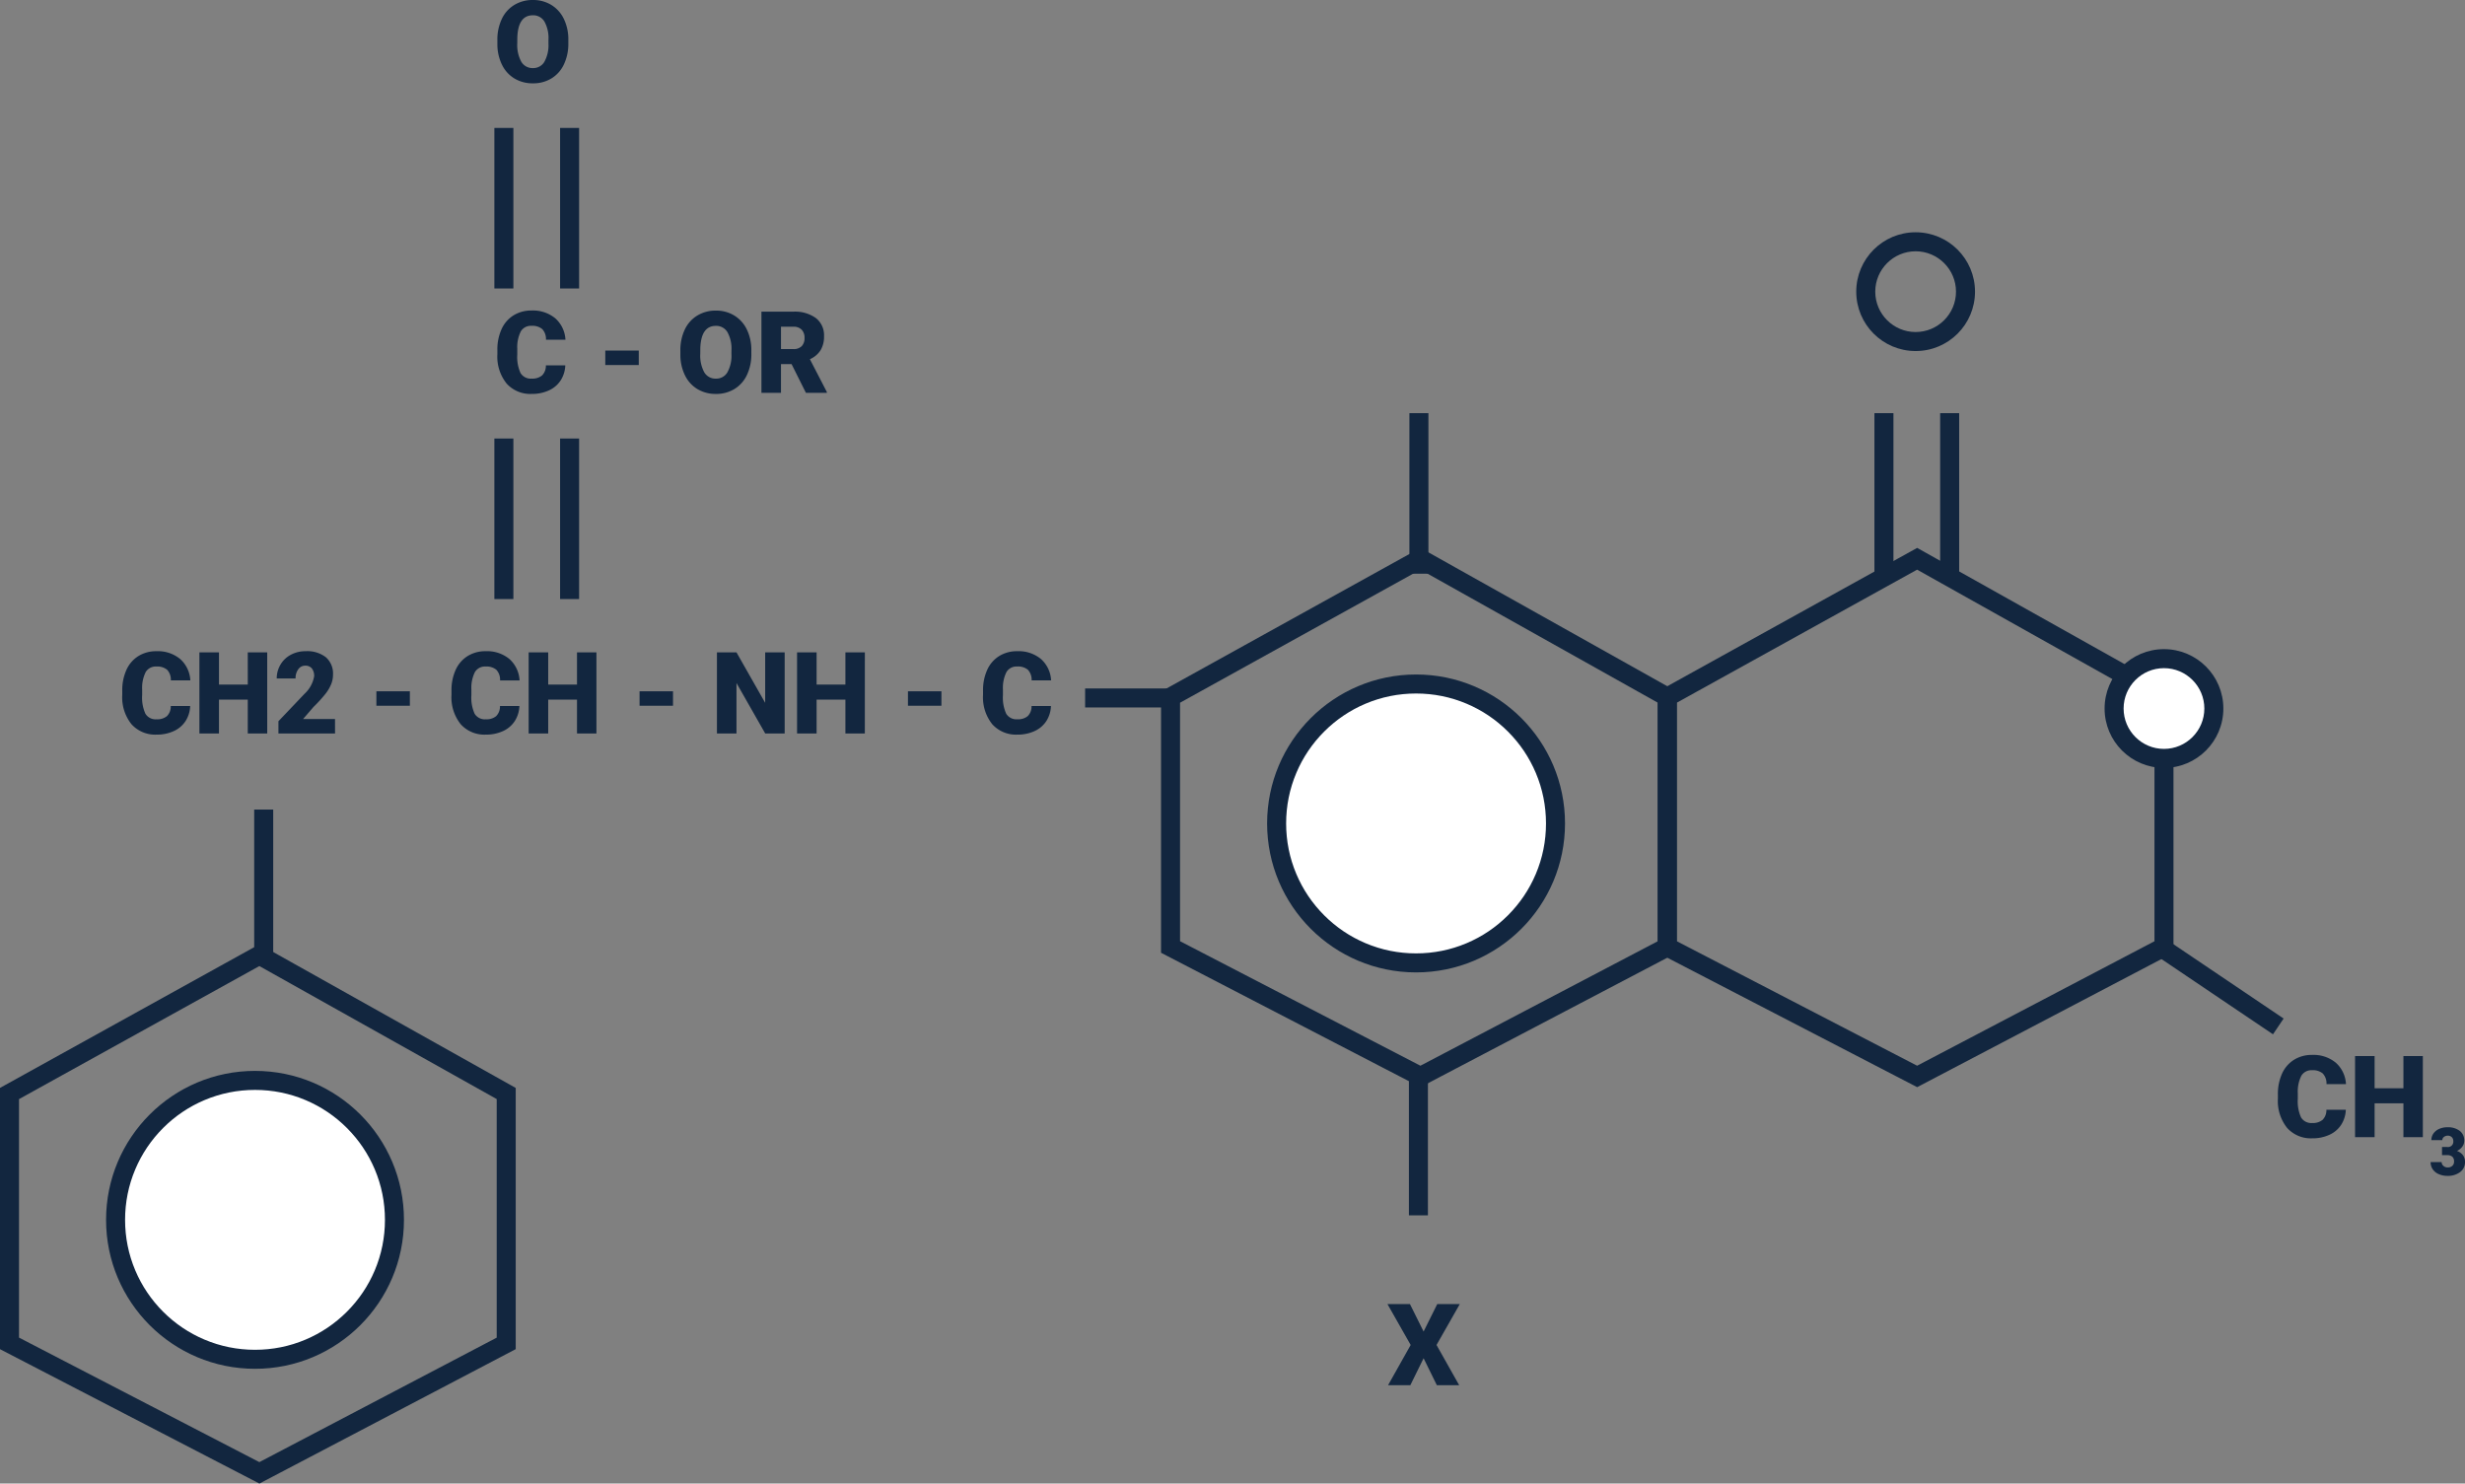 <svg xmlns="http://www.w3.org/2000/svg" width="388.914" height="234.057" viewBox="0 0 388.914 234.057">
  <rect x="0" y="0" width="388.914" height="234.057" fill="#808080" stroke="none"/>
  <g id="Grupo_1103873" data-name="Grupo 1103873" transform="translate(-602.132 -3010.716)">
    <path id="Trazado_876248" data-name="Trazado 876248" d="M-982.249-9181.147v-39.424l39.424-21.824,38.944,21.824v39.424l-38.944,20.423Z" transform="translate(1769.065 12341.267)" fill="none" stroke="#12263f" stroke-width="3"/>
    <path id="Trazado_876256" data-name="Trazado 876256" d="M-982.249-9181.147v-39.424l39.424-21.824,38.944,21.824v39.424l-38.944,20.423Z" transform="translate(1585.881 12403.806)" fill="none" stroke="#12263f" stroke-width="3"/>
    <path id="Trazado_876249" data-name="Trazado 876249" d="M-982.249-9181.147v-39.424l39.424-21.824,38.944,21.824v39.424l-38.944,20.423Z" transform="translate(1847.433 12341.267)" fill="none" stroke="#12263f" stroke-width="3"/>
    <g id="Trazado_915299" data-name="Trazado 915299" transform="translate(802.051 3117.129)" fill="#fff">
      <path d="M 23.5 45.5 C 20.529 45.5 17.648 44.919 14.937 43.772 C 12.318 42.664 9.965 41.077 7.944 39.056 C 5.923 37.035 4.336 34.682 3.228 32.063 C 2.081 29.352 1.5 26.471 1.5 23.5 C 1.5 20.529 2.081 17.648 3.228 14.937 C 4.336 12.318 5.923 9.965 7.944 7.944 C 9.965 5.923 12.318 4.336 14.937 3.228 C 17.648 2.081 20.529 1.5 23.5 1.5 C 26.471 1.5 29.352 2.081 32.063 3.228 C 34.682 4.336 37.035 5.923 39.056 7.944 C 41.077 9.965 42.664 12.318 43.772 14.937 C 44.919 17.648 45.5 20.529 45.5 23.5 C 45.5 26.471 44.919 29.352 43.772 32.063 C 42.664 34.682 41.077 37.035 39.056 39.056 C 37.035 41.077 34.682 42.664 32.063 43.772 C 29.352 44.919 26.471 45.5 23.5 45.5 Z" stroke="none"/>
      <path d="M 23.5 3 C 20.731 3 18.047 3.542 15.521 4.61 C 13.081 5.642 10.888 7.121 9.004 9.004 C 7.121 10.888 5.642 13.081 4.61 15.521 C 3.542 18.047 3 20.731 3 23.5 C 3 26.269 3.542 28.953 4.61 31.479 C 5.642 33.919 7.121 36.112 9.004 37.996 C 10.888 39.879 13.081 41.358 15.521 42.39 C 18.047 43.458 20.731 44 23.5 44 C 26.269 44 28.953 43.458 31.479 42.39 C 33.919 41.358 36.112 39.879 37.996 37.996 C 39.879 36.112 41.358 33.919 42.39 31.479 C 43.458 28.953 44 26.269 44 23.5 C 44 20.731 43.458 18.047 42.39 15.521 C 41.358 13.081 39.879 10.888 37.996 9.004 C 36.112 7.121 33.919 5.642 31.479 4.61 C 28.953 3.542 26.269 3 23.5 3 M 23.5 0 C 36.479 0 47 10.521 47 23.5 C 47 36.479 36.479 47 23.5 47 C 10.521 47 0 36.479 0 23.5 C 0 10.521 10.521 0 23.5 0 Z" stroke="none" fill="#12263f"/>
    </g>
    <g id="Trazado_915300" data-name="Trazado 915300" transform="translate(618.867 3179.668)" fill="#fff">
      <path d="M 23.5 45.5 C 20.529 45.5 17.648 44.919 14.937 43.772 C 12.318 42.664 9.965 41.077 7.944 39.056 C 5.923 37.035 4.336 34.682 3.228 32.063 C 2.081 29.352 1.5 26.471 1.5 23.5 C 1.5 20.529 2.081 17.648 3.228 14.937 C 4.336 12.318 5.923 9.965 7.944 7.944 C 9.965 5.923 12.318 4.336 14.937 3.228 C 17.648 2.081 20.529 1.5 23.5 1.5 C 26.471 1.5 29.352 2.081 32.063 3.228 C 34.682 4.336 37.035 5.923 39.056 7.944 C 41.077 9.965 42.664 12.318 43.772 14.937 C 44.919 17.648 45.5 20.529 45.5 23.5 C 45.5 26.471 44.919 29.352 43.772 32.063 C 42.664 34.682 41.077 37.035 39.056 39.056 C 37.035 41.077 34.682 42.664 32.063 43.772 C 29.352 44.919 26.471 45.5 23.5 45.5 Z" stroke="none"/>
      <path d="M 23.5 3 C 20.731 3 18.047 3.542 15.521 4.61 C 13.081 5.642 10.888 7.121 9.004 9.004 C 7.121 10.888 5.642 13.081 4.61 15.521 C 3.542 18.047 3 20.731 3 23.5 C 3 26.269 3.542 28.953 4.61 31.479 C 5.642 33.919 7.121 36.112 9.004 37.996 C 10.888 39.879 13.081 41.358 15.521 42.39 C 18.047 43.458 20.731 44 23.5 44 C 26.269 44 28.953 43.458 31.479 42.39 C 33.919 41.358 36.112 39.879 37.996 37.996 C 39.879 36.112 41.358 33.919 42.39 31.479 C 43.458 28.953 44 26.269 44 23.5 C 44 20.731 43.458 18.047 42.39 15.521 C 41.358 13.081 39.879 10.888 37.996 9.004 C 36.112 7.121 33.919 5.642 31.479 4.61 C 28.953 3.542 26.269 3 23.5 3 M 23.5 0 C 36.479 0 47 10.521 47 23.5 C 47 36.479 36.479 47 23.5 47 C 10.521 47 0 36.479 0 23.5 C 0 10.521 10.521 0 23.5 0 Z" stroke="none" fill="#12263f"/>
    </g>
    <path id="Trazado_876250" data-name="Trazado 876250" d="M-1220.76-9163.17v25.328" transform="translate(2130.499 12239.069)" fill="none" stroke="#12263f" stroke-width="3"/>
    <path id="Trazado_876260" data-name="Trazado 876260" d="M-1220.76-9163.17v25.328" transform="translate(1912.76 12243.069)" fill="none" stroke="#12263f" stroke-width="3"/>
    <path id="Trazado_876261" data-name="Trazado 876261" d="M-1220.76-9163.17v25.328" transform="translate(1912.76 12194.069)" fill="none" stroke="#12263f" stroke-width="3"/>
    <path id="Trazado_876251" data-name="Trazado 876251" d="M-1220.76-9163.17v25.328" transform="translate(2120.13 12239.069)" fill="none" stroke="#12263f" stroke-width="3"/>
    <path id="Trazado_876259" data-name="Trazado 876259" d="M-1220.76-9163.17v25.328" transform="translate(1902.391 12243.069)" fill="none" stroke="#12263f" stroke-width="3"/>
    <path id="Trazado_876262" data-name="Trazado 876262" d="M-1220.76-9163.17v25.328" transform="translate(1902.391 12194.069)" fill="none" stroke="#12263f" stroke-width="3"/>
    <path id="Trazado_876258" data-name="Trazado 876258" d="M-1220.76-9163.17v25.328" transform="translate(2046.76 12239.069)" fill="none" stroke="#12263f" stroke-width="3"/>
    <path id="Trazado_876253" data-name="Trazado 876253" d="M-1220.76-9163.17v13.48" transform="translate(9936.506 1900.074) rotate(-90)" fill="none" stroke="#12263f" stroke-width="3"/>
    <path id="Trazado_876257" data-name="Trazado 876257" d="M-1220.76-9163.17v23.328" transform="translate(1864.497 12301.608)" fill="none" stroke="#12263f" stroke-width="3"/>
    <path id="Trazado_876255" data-name="Trazado 876255" d="M-1220.76-9139.842v-23.328" transform="translate(2046.681 12342.299)" fill="none" stroke="#12263f" stroke-width="3"/>
    <path id="Trazado_876254" data-name="Trazado 876254" d="M-1220.76-9163.17v23.328" transform="translate(-7317.662 -939.272) rotate(124)" fill="none" stroke="#12263f" stroke-width="3"/>
    <g id="Trazado_915301" data-name="Trazado 915301" transform="translate(895 3047.361)" fill="none">
      <path d="M9.369,0A9.369,9.369,0,1,1,0,9.369,9.369,9.369,0,0,1,9.369,0Z" stroke="none"/>
      <path d="M 9.369 3 C 5.857 3 3 5.857 3 9.369 C 3 12.881 5.857 15.738 9.369 15.738 C 12.881 15.738 15.738 12.881 15.738 9.369 C 15.738 5.857 12.881 3 9.369 3 M 9.369 3.814697265625e-06 C 14.543 3.814697265625e-06 18.738 4.195 18.738 9.369 C 18.738 14.543 14.543 18.738 9.369 18.738 C 4.195 18.738 1.9073486328125e-06 14.543 1.9073486328125e-06 9.369 C 1.9073486328125e-06 4.195 4.195 3.814697265625e-06 9.369 3.814697265625e-06 Z" stroke="none" fill="#12263f"/>
    </g>
    <g id="Trazado_915302" data-name="Trazado 915302" transform="translate(934.183 3113.129)" fill="#fff">
      <path d="M 9.369 17.238 C 5.03 17.238 1.5 13.708 1.5 9.369 C 1.5 5.03 5.03 1.5 9.369 1.5 C 13.708 1.5 17.238 5.03 17.238 9.369 C 17.238 13.708 13.708 17.238 9.369 17.238 Z" stroke="none"/>
      <path d="M 9.369 3 C 5.857 3 3 5.857 3 9.369 C 3 12.881 5.857 15.738 9.369 15.738 C 12.881 15.738 15.738 12.881 15.738 9.369 C 15.738 5.857 12.881 3 9.369 3 M 9.369 3.814697265625e-06 C 14.543 3.814697265625e-06 18.738 4.195 18.738 9.369 C 18.738 14.543 14.543 18.738 9.369 18.738 C 4.195 18.738 1.9073486328125e-06 14.543 1.9073486328125e-06 9.369 C 1.9073486328125e-06 4.195 4.195 3.814697265625e-06 9.369 3.814697265625e-06 Z" stroke="none" fill="#12263f"/>
    </g>
    <path id="Trazado_915303" data-name="Trazado 915303" d="M11.32-4.333a4.673,4.673,0,0,1-.721,2.36A4.35,4.35,0,0,1,8.75-.387a6.3,6.3,0,0,1-2.72.563A5.025,5.025,0,0,1,2.057-1.468,6.786,6.786,0,0,1,.606-6.108v-.633a7.746,7.746,0,0,1,.655-3.292,4.961,4.961,0,0,1,1.885-2.18,5.26,5.26,0,0,1,2.848-.769,5.516,5.516,0,0,1,3.744,1.226,4.844,4.844,0,0,1,1.608,3.379H8.271a2.292,2.292,0,0,0-.589-1.679,2.422,2.422,0,0,0-1.687-.51A1.843,1.843,0,0,0,4.307-9.7a5.536,5.536,0,0,0-.562,2.751v.905A6.125,6.125,0,0,0,4.258-3.12a1.882,1.882,0,0,0,1.771.879,2.369,2.369,0,0,0,1.626-.5,2.126,2.126,0,0,0,.6-1.591Zm11.593-.044H17.631V-6.662h5.282ZM40.676-6.135a7.546,7.546,0,0,1-.694,3.313A5.132,5.132,0,0,1,38.008-.6a5.494,5.494,0,0,1-2.914.778,5.572,5.572,0,0,1-2.9-.751,5.123,5.123,0,0,1-1.973-2.149,7.329,7.329,0,0,1-.743-3.208v-.721a7.58,7.58,0,0,1,.69-3.318,5.119,5.119,0,0,1,1.978-2.219,5.533,5.533,0,0,1,2.931-.782,5.479,5.479,0,0,1,2.9.773A5.211,5.211,0,0,1,39.959-10a7.362,7.362,0,0,1,.716,3.274Zm-3.138-.536a5.381,5.381,0,0,0-.637-2.9,2.044,2.044,0,0,0-1.824-.989q-2.32,0-2.452,3.48l-.009.94a5.535,5.535,0,0,0,.624,2.892,2.041,2.041,0,0,0,1.854,1.011,2.016,2.016,0,0,0,1.8-.993,5.383,5.383,0,0,0,.642-2.856Zm9.483,2.145h-1.67V0H42.267V-12.8H47.3a5.621,5.621,0,0,1,3.56,1.01,3.421,3.421,0,0,1,1.283,2.853A4.155,4.155,0,0,1,51.6-6.721,3.837,3.837,0,0,1,49.913-5.3L52.585-.132V0h-3.3ZM45.352-6.9H47.3a1.751,1.751,0,0,0,1.323-.463,1.788,1.788,0,0,0,.444-1.291,1.809,1.809,0,0,0-.448-1.3,1.735,1.735,0,0,0-1.318-.471H45.352Z" transform="translate(680 3072.688)" fill="#12263f"/>
    <path id="Trazado_915304" data-name="Trazado 915304" d="M11.8-6.135a7.546,7.546,0,0,1-.694,3.313A5.132,5.132,0,0,1,9.136-.6,5.494,5.494,0,0,1,6.223.176a5.572,5.572,0,0,1-2.9-.751A5.123,5.123,0,0,1,1.349-2.725,7.329,7.329,0,0,1,.606-5.933v-.721A7.58,7.58,0,0,1,1.3-9.971,5.119,5.119,0,0,1,3.274-12.19a5.533,5.533,0,0,1,2.931-.782,5.479,5.479,0,0,1,2.9.773A5.211,5.211,0,0,1,11.087-10,7.362,7.362,0,0,1,11.8-6.724ZM8.666-6.671a5.381,5.381,0,0,0-.637-2.9,2.044,2.044,0,0,0-1.824-.989q-2.32,0-2.452,3.48l-.009.94a5.535,5.535,0,0,0,.624,2.892A2.041,2.041,0,0,0,6.223-2.232a2.016,2.016,0,0,0,1.8-.993,5.383,5.383,0,0,0,.642-2.856Z" transform="translate(680 3023.688)" fill="#12263f"/>
    <path id="Trazado_915305" data-name="Trazado 915305" d="M11.32-4.333a4.673,4.673,0,0,1-.721,2.36A4.35,4.35,0,0,1,8.75-.387a6.3,6.3,0,0,1-2.72.563A5.025,5.025,0,0,1,2.057-1.468,6.786,6.786,0,0,1,.606-6.108v-.633a7.746,7.746,0,0,1,.655-3.292,4.961,4.961,0,0,1,1.885-2.18,5.26,5.26,0,0,1,2.848-.769,5.516,5.516,0,0,1,3.744,1.226,4.844,4.844,0,0,1,1.608,3.379H8.271a2.292,2.292,0,0,0-.589-1.679,2.422,2.422,0,0,0-1.687-.51A1.843,1.843,0,0,0,4.307-9.7a5.536,5.536,0,0,0-.562,2.751v.905A6.125,6.125,0,0,0,4.258-3.12a1.882,1.882,0,0,0,1.771.879,2.369,2.369,0,0,0,1.626-.5,2.126,2.126,0,0,0,.6-1.591ZM23.476,0H20.408V-5.344H15.864V0H12.779V-12.8h3.085v5.08h4.544V-12.8h3.067Zm10.7,0h-8.93V-1.934l4.113-4.324a4.909,4.909,0,0,0,1.521-2.751,1.913,1.913,0,0,0-.36-1.257A1.287,1.287,0,0,0,29.47-10.7a1.3,1.3,0,0,0-1.1.576,2.366,2.366,0,0,0-.422,1.437H24.979a4.2,4.2,0,0,1,.589-2.175,4.129,4.129,0,0,1,1.635-1.56,4.856,4.856,0,0,1,2.338-.562,4.777,4.777,0,0,1,3.195.958,3.42,3.42,0,0,1,1.121,2.751A4,4,0,0,1,33.574-7.8,6.456,6.456,0,0,1,32.7-6.3a22.029,22.029,0,0,1-1.912,2.1L29.136-2.285h5.036ZM45.984-4.377H40.7V-6.662h5.282Zm17.279.044a4.673,4.673,0,0,1-.721,2.36,4.35,4.35,0,0,1-1.85,1.586,6.3,6.3,0,0,1-2.72.563A5.025,5.025,0,0,1,54-1.468a6.786,6.786,0,0,1-1.45-4.641v-.633a7.746,7.746,0,0,1,.655-3.292,4.961,4.961,0,0,1,1.885-2.18,5.26,5.26,0,0,1,2.848-.769,5.516,5.516,0,0,1,3.744,1.226A4.844,4.844,0,0,1,63.29-8.376H60.214a2.292,2.292,0,0,0-.589-1.679,2.422,2.422,0,0,0-1.687-.51A1.843,1.843,0,0,0,56.25-9.7a5.536,5.536,0,0,0-.562,2.751v.905A6.126,6.126,0,0,0,56.2-3.12a1.882,1.882,0,0,0,1.771.879,2.369,2.369,0,0,0,1.626-.5,2.126,2.126,0,0,0,.6-1.591ZM75.419,0H72.352V-5.344H67.808V0H64.723V-12.8h3.085v5.08h4.544V-12.8h3.067ZM87.5-4.377H82.222V-6.662H87.5ZM105.117,0H102.05L97.515-7.963V0H94.43V-12.8h3.085l4.526,7.963V-12.8h3.076Zm12.647,0H114.7V-5.344h-4.544V0h-3.085V-12.8h3.085v5.08H114.7V-12.8h3.067ZM129.85-4.377h-5.282V-6.662h5.282Zm17.279.044a4.673,4.673,0,0,1-.721,2.36,4.35,4.35,0,0,1-1.85,1.586,6.3,6.3,0,0,1-2.72.563,5.025,5.025,0,0,1-3.973-1.644,6.786,6.786,0,0,1-1.45-4.641v-.633a7.746,7.746,0,0,1,.655-3.292,4.961,4.961,0,0,1,1.885-2.18,5.26,5.26,0,0,1,2.848-.769,5.516,5.516,0,0,1,3.744,1.226,4.844,4.844,0,0,1,1.608,3.379h-3.076a2.292,2.292,0,0,0-.589-1.679,2.422,2.422,0,0,0-1.687-.51,1.843,1.843,0,0,0-1.687.861,5.536,5.536,0,0,0-.562,2.751v.905a6.126,6.126,0,0,0,.514,2.927,1.882,1.882,0,0,0,1.771.879,2.369,2.369,0,0,0,1.626-.5,2.126,2.126,0,0,0,.6-1.591Z" transform="translate(620.816 3126.438)" fill="#12263f"/>
    <path id="Trazado_915306" data-name="Trazado 915306" d="M5.739-3.457,7.831.8h3.524L7.778-5.549,11.452-12H7.893L5.739-7.667,3.586-12H.035L3.7-5.549.132.8H3.647Z" transform="translate(821 3228.457)" fill="#12263f"/>
    <path id="Trazado_915307" data-name="Trazado 915307" d="M11.32-4.333a4.673,4.673,0,0,1-.721,2.36A4.35,4.35,0,0,1,8.75-.387a6.3,6.3,0,0,1-2.72.563A5.025,5.025,0,0,1,2.057-1.468,6.786,6.786,0,0,1,.606-6.108v-.633a7.746,7.746,0,0,1,.655-3.292,4.961,4.961,0,0,1,1.885-2.18,5.26,5.26,0,0,1,2.848-.769,5.516,5.516,0,0,1,3.744,1.226,4.844,4.844,0,0,1,1.608,3.379H8.271a2.292,2.292,0,0,0-.589-1.679,2.422,2.422,0,0,0-1.687-.51A1.843,1.843,0,0,0,4.307-9.7a5.536,5.536,0,0,0-.562,2.751v.905A6.125,6.125,0,0,0,4.258-3.12a1.882,1.882,0,0,0,1.771.879,2.369,2.369,0,0,0,1.626-.5,2.126,2.126,0,0,0,.6-1.591ZM23.476,0H20.408V-5.344H15.864V0H12.779V-12.8h3.085v5.08h4.544V-12.8h3.067ZM26.5,1.545h.815A.847.847,0,0,0,28.279.6a.82.82,0,0,0-.231-.6A.875.875,0,0,0,27.4-.239a.937.937,0,0,0-.6.2.61.61,0,0,0-.254.5H24.819a1.769,1.769,0,0,1,.328-1.051,2.167,2.167,0,0,1,.91-.72,3.111,3.111,0,0,1,1.279-.259A3.057,3.057,0,0,1,29.294-1,1.892,1.892,0,0,1,30.007.561a1.577,1.577,0,0,1-.295.91,2.1,2.1,0,0,1-.859.695,2.007,2.007,0,0,1,.933.654A1.721,1.721,0,0,1,30.125,3.9a1.926,1.926,0,0,1-.769,1.6,3.192,3.192,0,0,1-2.02.6,3.31,3.31,0,0,1-1.361-.279,2.133,2.133,0,0,1-.951-.774A2.013,2.013,0,0,1,24.7,3.924h1.738a.778.778,0,0,0,.277.595.977.977,0,0,0,.682.251,1.024,1.024,0,0,0,.728-.254.848.848,0,0,0,.272-.649.992.992,0,0,0-.282-.8,1.179,1.179,0,0,0-.779-.236H26.5Z" transform="translate(960.921 3190.129)" fill="#12263f"/>
  </g>
</svg>
